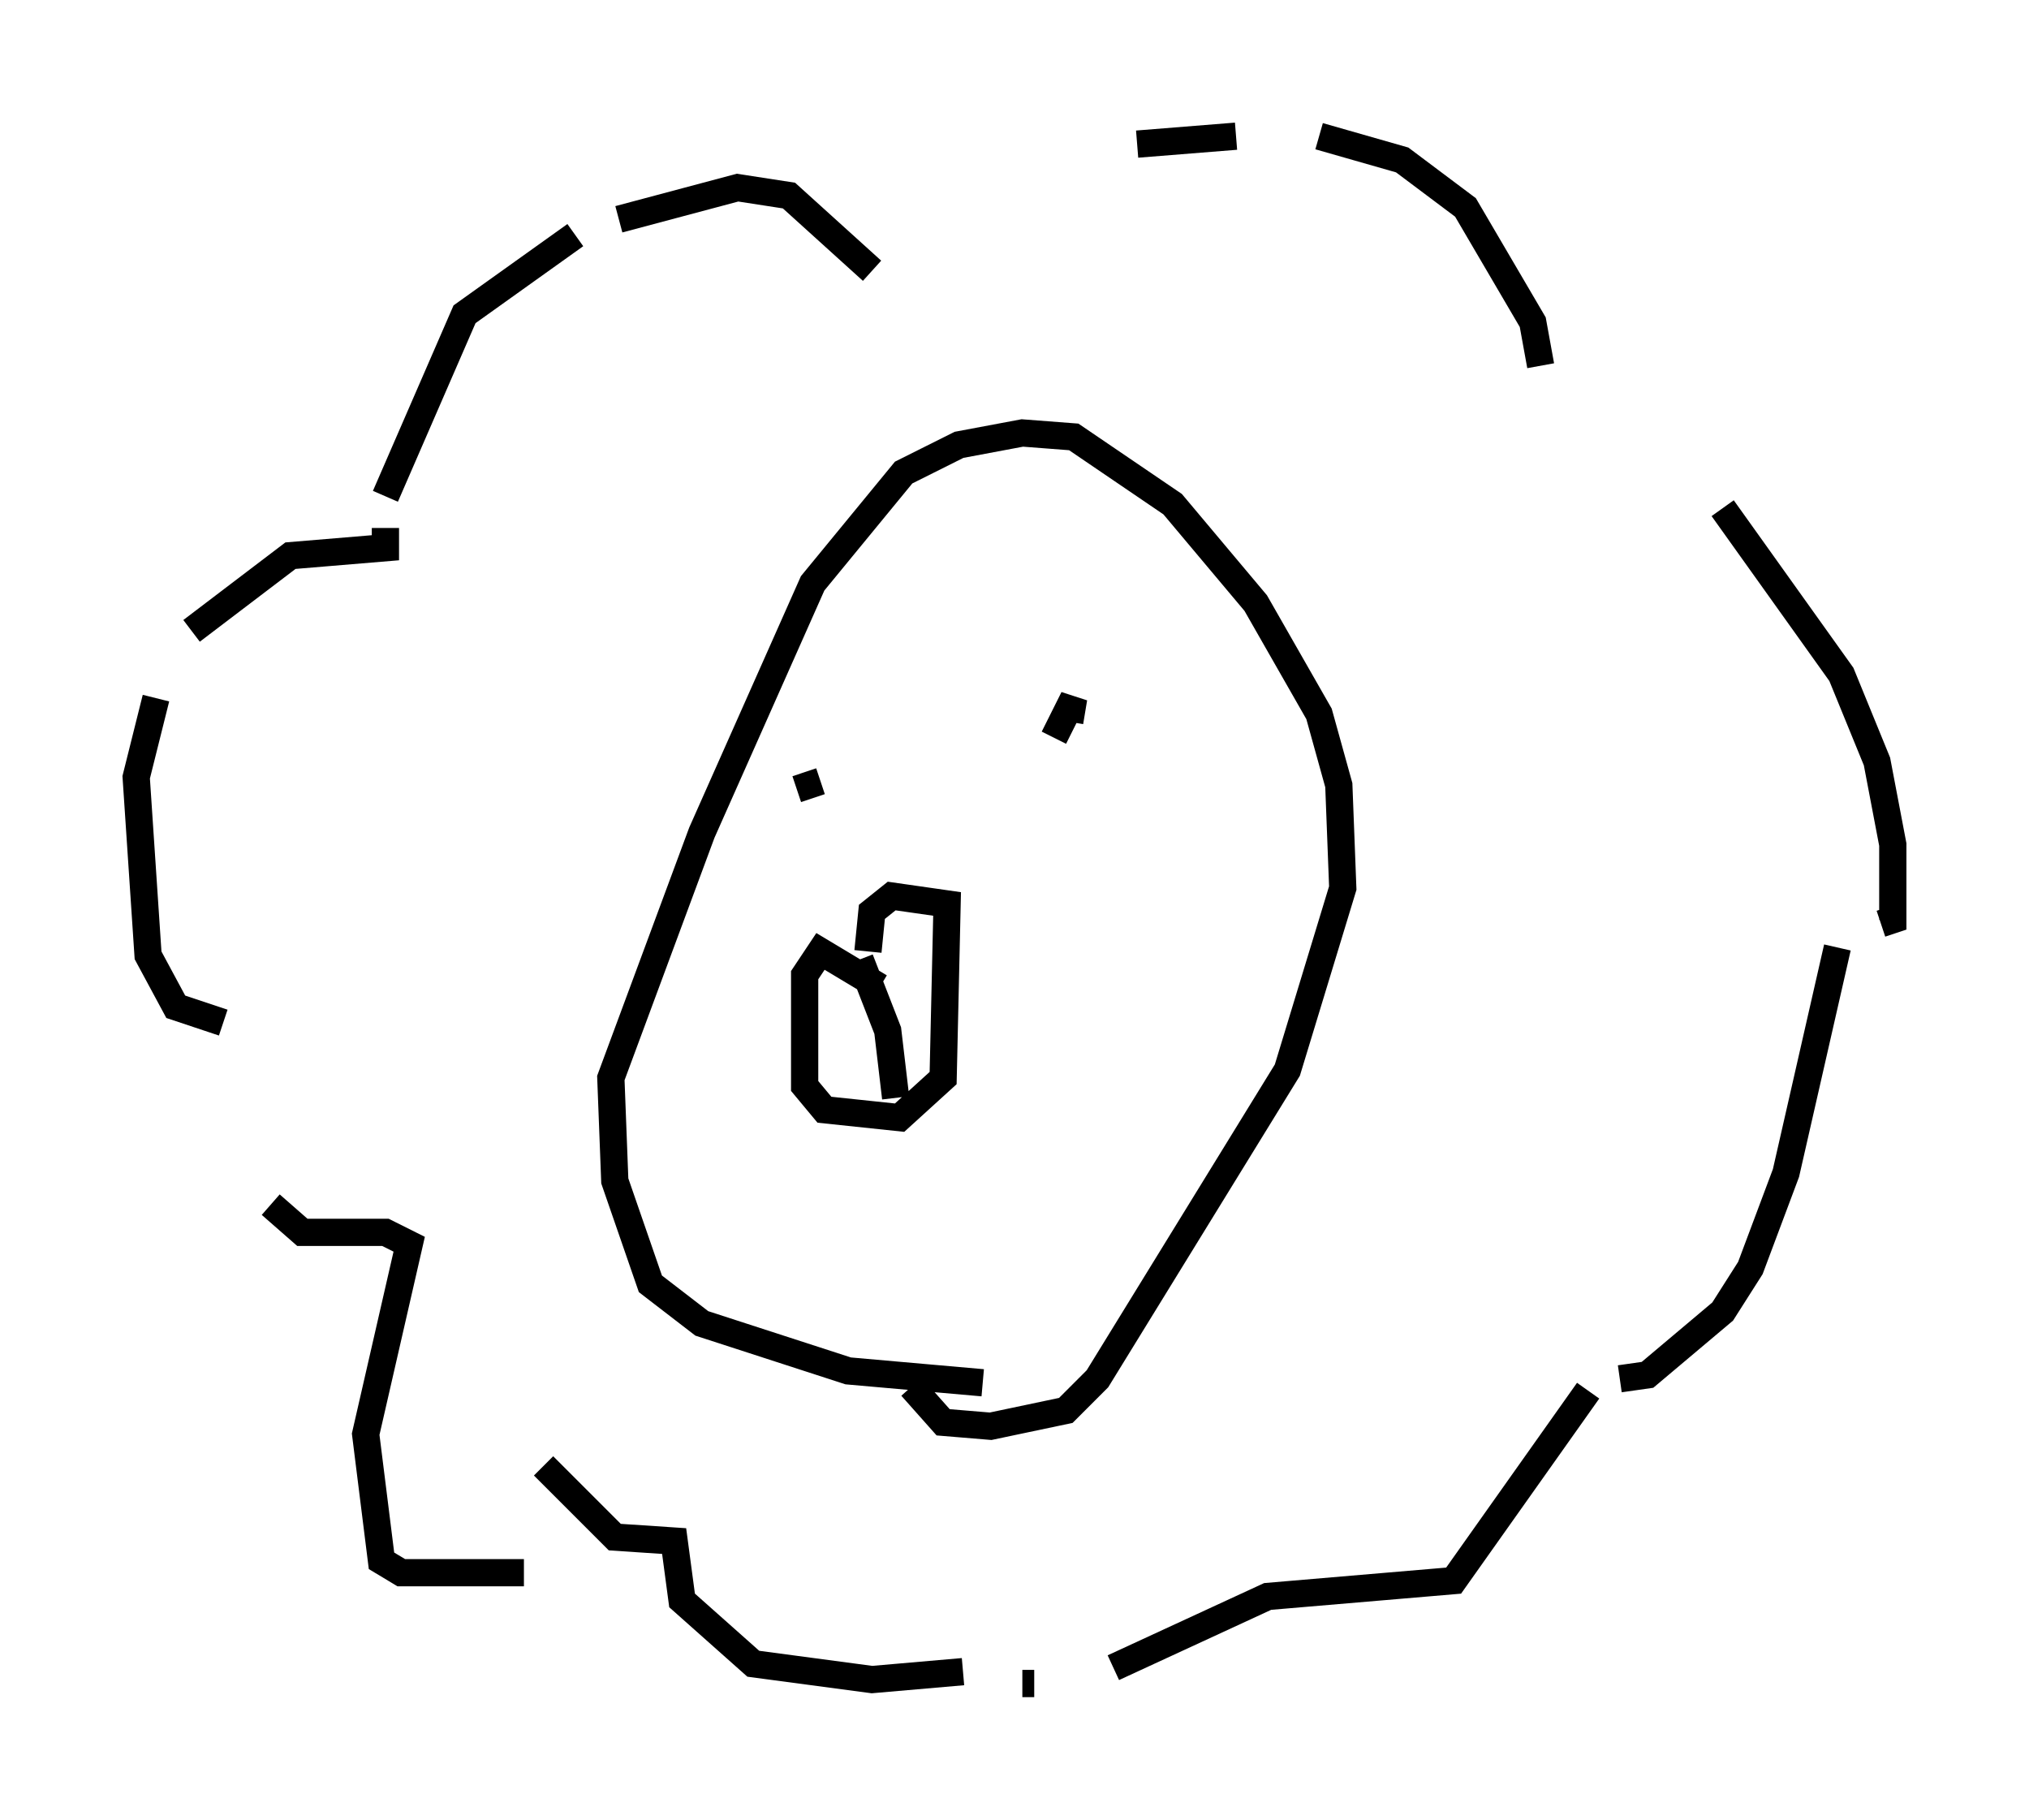 <?xml version="1.0" encoding="utf-8" ?>
<svg baseProfile="full" height="66.793" version="1.1" width="74.491" xmlns="http://www.w3.org/2000/svg" xmlns:ev="http://www.w3.org/2001/xml-events" xmlns:xlink="http://www.w3.org/1999/xlink"><defs /><rect fill="white" height="66.793" width="74.491" x="0" y="0" /><path d="M24.028, 57 m-4.793, 0.726 l-4.503, 0.0 -0.726, -0.436 l-0.581, -4.648 1.598, -6.972 l-0.872, -0.436 -3.05, 0.0 l-1.162, -1.017 m-1.743, -6.682 l-1.743, -0.581 -1.017, -1.888 l-0.436, -6.536 0.726, -2.905 m1.307, -2.469 l3.631, -2.76 3.486, -0.291 l0.0, -0.726 m0.0, -1.162 l2.905, -6.682 4.067, -2.905 m1.598, -0.581 l4.358, -1.162 1.888, 0.291 l3.05, 2.76 m9.732, -4.648 l3.631, -0.291 m3.05, 0.0 l3.05, 0.872 2.324, 1.743 l2.469, 4.212 0.291, 1.598 m6.682, 5.229 l4.358, 6.101 1.307, 3.196 l0.581, 3.05 0.0, 2.76 l-0.436, 0.145 m-1.307, 0.0 l0.0, 0.0 m-0.291, 0.872 l-1.888, 8.279 -1.307, 3.486 l-1.017, 1.598 -2.76, 2.324 l-1.017, 0.145 m-1.162, 0.436 l-4.939, 6.972 -6.827, 0.581 l-5.665, 2.615 m-2.905, 0.581 l-0.436, 0.0 m-2.179, -0.436 l-3.341, 0.291 -4.358, -0.581 l-2.615, -2.324 -0.291, -2.179 l-2.179, -0.145 -2.615, -2.615 m16.123, -3.05 l-4.939, -0.436 -5.374, -1.743 l-1.888, -1.453 -1.307, -3.777 l-0.145, -3.777 3.341, -9.006 l4.067, -9.151 3.341, -4.067 l2.034, -1.017 2.324, -0.436 l1.888, 0.145 3.631, 2.469 l3.05, 3.631 2.324, 4.067 l0.726, 2.615 0.145, 3.777 l-2.034, 6.682 -6.972, 11.33 l-1.162, 1.162 -2.76, 0.581 l-1.743, -0.145 -1.162, -1.307 m0.0, 0.0 l0.0, -0.436 m-3.341, -21.788 l-0.872, 0.291 m0.0, 0.0 l0.0, 0.0 m9.441, -1.888 l0.726, -1.453 -0.145, 0.872 m0.0, 0.0 l0.0, 0.0 m-6.972, 9.732 l-2.179, -1.307 -0.581, 0.872 l0.0, 4.067 0.726, 0.872 l2.76, 0.291 1.598, -1.453 l0.145, -6.391 -2.034, -0.291 l-0.726, 0.581 -0.145, 1.453 m-0.291, 0.291 l1.017, 2.615 0.291, 2.469 m-0.726, -5.955 l0.0, 0.0 m0.0, 0.0 l0.0, 0.0 " fill="none" stroke="black" stroke-width="1" /></svg>